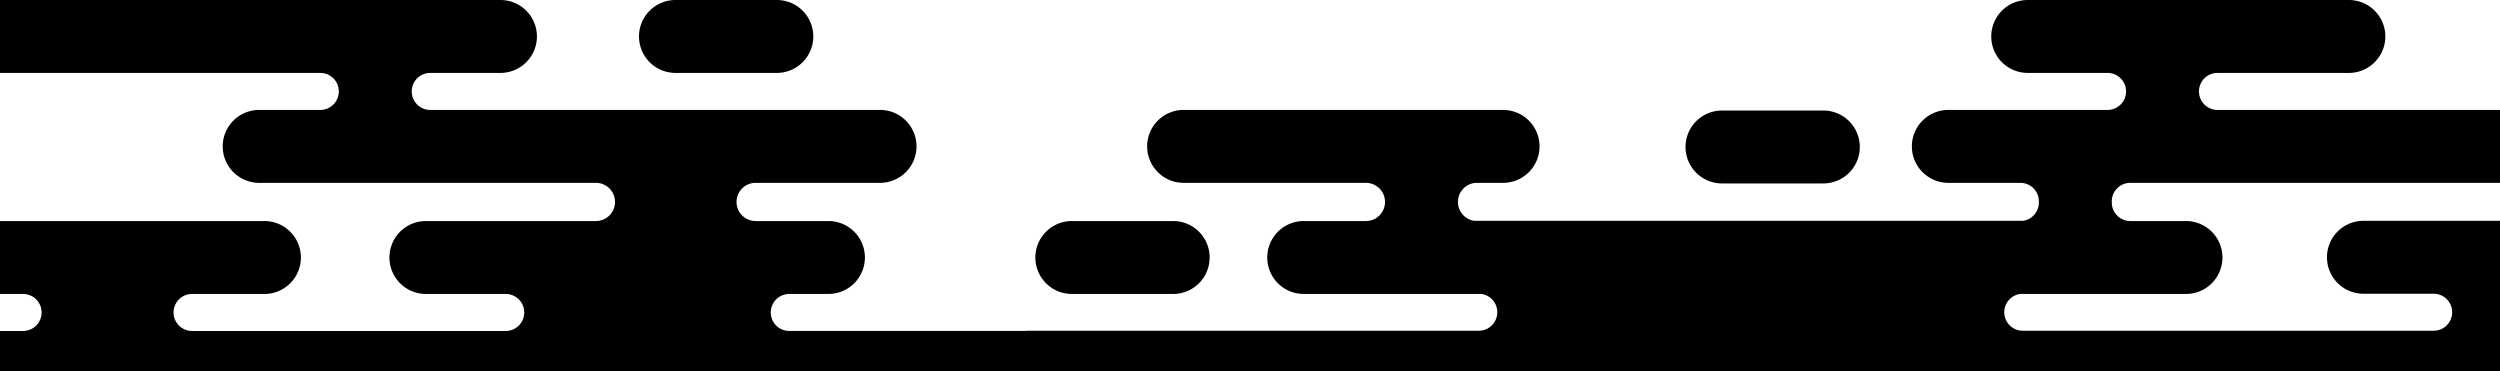 <svg xmlns="http://www.w3.org/2000/svg" width="1440" height="213.68" viewBox="0 0 1440 213.68"><path d="M389.068,0h58.388a21,21,0,0,1,21,21v0a21,21,0,0,1-21,21H389.068a21,21,0,0,1-21-21v0a21,21,0,0,1,21-21Z"/><path d="M617.37,127.319h58.388a21,21,0,0,1,21,21v0a21,21,0,0,1-21,21H617.37a21,21,0,0,1-21-21v0a21,21,0,0,1,21-21Z"/><path d="M991.865,63.659h58.388a21,21,0,0,1,21,21v0a21,21,0,0,1-21,21H991.865a21,21,0,0,1-21-21v0a21,21,0,0,1,21-21Z"/><path d="M0,42H184.499A10.659,10.659,0,0,1,195.158,52.66h0a10.659,10.659,0,0,1-10.659,10.66h-35.218a21,21,0,0,0-21,21v0a21,21,0,0,0,21,21H343.247a11,11,0,0,1,11,11v0a11,11,0,0,1-11,11H245.318a21,21,0,0,0-21,21v0a21,21,0,0,0,21,21h45.985a10.659,10.659,0,0,1,10.659,10.659v0a10.66,10.66,0,0,1-10.659,10.659H110.621a10.659,10.659,0,0,1-10.659-10.659v0a10.659,10.659,0,0,1,10.659-10.659h41.692a21,21,0,0,0,21-21v0a21,21,0,0,0-21-21H0v42H13.303a10.659,10.659,0,0,1,10.66,10.659v0A10.66,10.66,0,0,1,13.303,190.638H0v23.043H1440V127.191h-78.664a21,21,0,0,0-21,21v0a21,21,0,0,0,21,21h40.449a10.659,10.659,0,1,1,0,21.319H1165.104a10.653,10.653,0,0,1-1.565-21.191H1259.13a21,21,0,0,0,21-21h0a21,21,0,0,0-21-21h-32.08a10.659,10.659,0,0,1-10.659-10.659v-.681a10.659,10.659,0,0,1,10.659-10.659H1440v-42H1277.266a10.659,10.659,0,0,1-10.659-10.659h0A10.659,10.659,0,0,1,1277.266,42h75.692a21,21,0,0,0,21-21v0a21,21,0,0,0-21-21H1167.962a21,21,0,0,0-21,21v0a21,21,0,0,0,21,21h45.985a10.659,10.659,0,0,1,10.659,10.659h0a10.659,10.659,0,0,1-10.659,10.659h-91.711a21,21,0,0,0-21,21h0a21,21,0,0,0,21,21h41.495a10.659,10.659,0,0,1,10.659,10.659v.681a10.652,10.652,0,0,1-9.094,10.532H849.183a10.993,10.993,0,0,1-9.411-10.873h0a11,11,0,0,1,11-11h15.001a21,21,0,0,0,21-21h0a21,21,0,0,0-21-21H681.758a21,21,0,0,0-21,21h0a21,21,0,0,0,21,21H786.772a11,11,0,0,1,11,11h0a11,11,0,0,1-11,11H750.935a21,21,0,0,0-21,21h0a21,21,0,0,0,21,21H853.35a10.653,10.653,0,0,1-1.565,21.191H592.688a21.199,21.199,0,0,0-2.275.128H454.622a10.659,10.659,0,0,1-10.659-10.659v0a10.659,10.659,0,0,1,10.659-10.659h22.565a21,21,0,0,0,21-21v0a21,21,0,0,0-21-21h-41.94a11,11,0,0,1-11-11v0a11,11,0,0,1,11-11h71.668a21,21,0,0,0,21-21v0a21,21,0,0,0-21-21H247.817A10.66,10.66,0,0,1,237.158,52.66h0A10.659,10.659,0,0,1,247.817,42h40.449a21,21,0,0,0,21-21v0a21,21,0,0,0-21-21H0Z"/></svg>